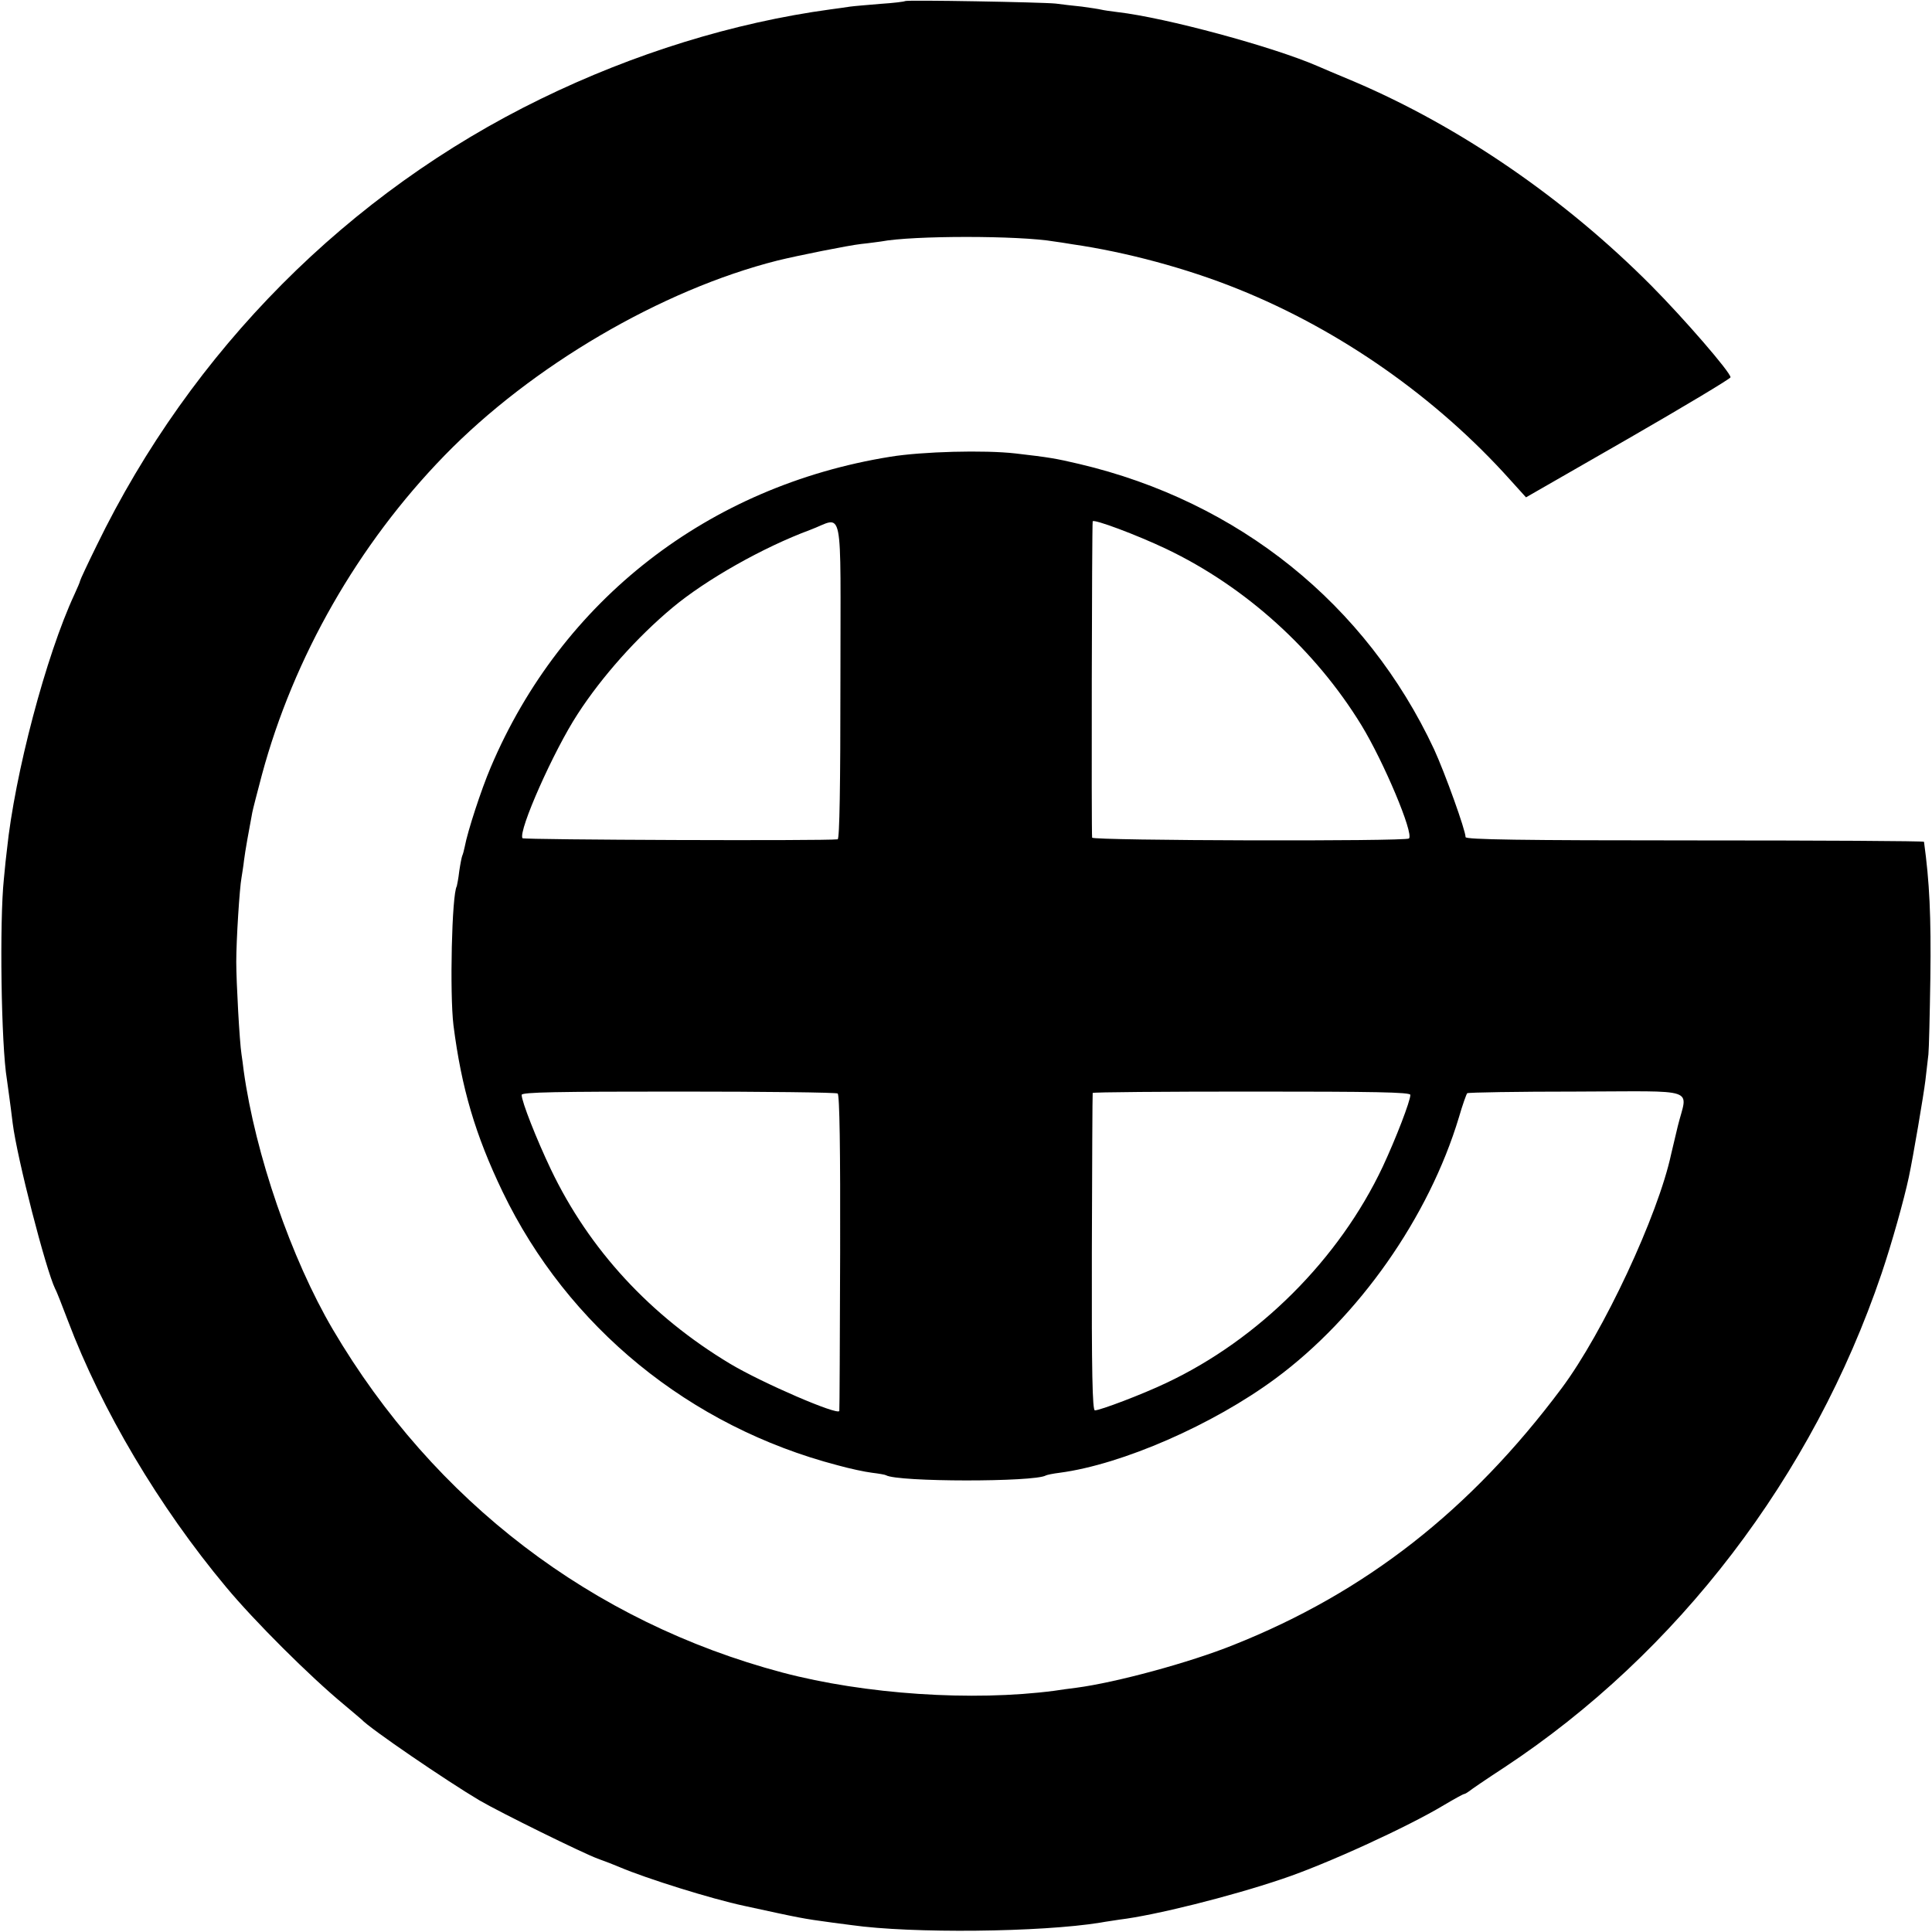 <?xml version="1.0" standalone="no"?>
<!DOCTYPE svg PUBLIC "-//W3C//DTD SVG 20010904//EN"
 "http://www.w3.org/TR/2001/REC-SVG-20010904/DTD/svg10.dtd">
<svg version="1.0" xmlns="http://www.w3.org/2000/svg"
 width="700pt" height="700pt" viewBox="0 0 700 700"
 preserveAspectRatio="xMidYMid meet">
<g transform="translate(0,700) scale(0.1,-0.1)"
fill="#000000" stroke="none">
<path d="M3279 6996 c-2 -2 -42 -7 -89 -10 -47 -4 -96 -8 -110 -10 -14 -2 -46
-7 -71 -10 -352 -48 -713 -160 -1049 -324 -698 -340 -1266 -911 -1610 -1619
-33 -67 -60 -125 -60 -128 0 -3 -9 -24 -20 -48 -103 -221 -217 -653 -245 -927
-2 -14 -7 -61 -11 -105 -16 -152 -10 -601 11 -726 3 -23 12 -84 21 -159 16
-127 120 -530 154 -600 5 -8 25 -60 46 -115 122 -323 330 -674 573 -965 103
-124 304 -324 426 -425 33 -28 62 -52 65 -55 30 -33 309 -223 427 -293 77 -45
374 -191 428 -211 28 -10 64 -24 80 -31 99 -42 333 -115 450 -140 207 -45 210
-46 321 -61 22 -3 53 -7 69 -9 218 -31 687 -26 902 9 21 4 53 8 70 11 125 15
399 83 588 147 159 53 456 189 587 268 37 22 70 40 73 40 3 0 11 5 18 10 7 6
64 45 127 86 629 415 1118 1055 1367 1789 37 109 82 270 99 350 16 75 54 300
60 350 4 33 9 76 11 95 2 19 5 143 7 275 3 228 -3 349 -23 495 -1 3 -374 5
-831 5 -631 0 -830 3 -830 12 0 25 -75 233 -114 318 -246 526 -708 898 -1286
1034 -85 20 -109 24 -230 38 -113 13 -339 7 -455 -12 -658 -106 -1190 -519
-1447 -1125 -35 -82 -84 -233 -94 -287 -3 -15 -7 -29 -9 -33 -2 -4 -7 -29 -11
-56 -3 -27 -8 -51 -9 -55 -18 -29 -26 -389 -12 -504 29 -227 79 -397 178 -603
236 -490 678 -851 1214 -991 43 -12 99 -24 124 -27 25 -3 48 -7 51 -9 42 -25
538 -25 579 -1 3 2 26 7 51 10 226 30 555 174 781 341 302 223 556 585 665
947 13 45 27 84 30 87 3 3 181 6 395 6 450 1 403 17 368 -125 -11 -47 -22 -92
-24 -101 -47 -221 -246 -647 -397 -849 -330 -442 -711 -740 -1189 -930 -159
-64 -425 -136 -569 -155 -25 -3 -61 -8 -80 -11 -298 -39 -686 -13 -985 66
-689 183 -1262 620 -1629 1243 -151 257 -281 635 -323 937 -2 19 -6 46 -8 60
-7 43 -19 262 -19 335 0 80 12 268 19 305 2 14 7 42 9 62 4 33 18 111 30 174
2 11 18 73 35 137 115 426 348 834 661 1156 316 325 787 601 1207 707 73 18
258 55 303 60 30 3 63 8 72 9 115 22 500 22 628 0 14 -2 43 -6 65 -10 194 -28
414 -87 600 -162 371 -149 720 -394 987 -692 l57 -63 371 213 c203 117 370
217 370 222 0 18 -168 212 -286 331 -315 317 -694 577 -1079 741 -60 25 -119
50 -130 55 -163 71 -552 176 -725 196 -25 3 -52 7 -60 9 -8 2 -40 7 -70 11
-30 3 -73 8 -95 11 -48 5 -541 14 -546 9z m947 -1985 c287 -137 540 -366 707
-639 81 -133 190 -392 172 -410 -11 -11 -1144 -8 -1148 3 -3 9 -1 1132 2 1146
2 10 160 -49 267 -100z m-1181 -476 c0 -377 -3 -575 -10 -576 -46 -6 -1138 -2
-1142 4 -16 26 113 317 200 450 88 136 216 279 343 385 122 102 329 219 499
282 124 46 110 115 110 -545z m-10 -1497 c7 -4 10 -203 9 -575 -1 -312 -2
-571 -3 -575 -3 -18 -279 101 -396 171 -288 173 -510 413 -649 704 -52 109
-106 246 -106 270 0 10 128 12 568 12 312 0 572 -3 577 -7z m2075 -5 c0 -22
-52 -157 -100 -260 -158 -335 -449 -626 -785 -784 -86 -41 -239 -99 -258 -99
-9 0 -12 137 -11 573 1 314 2 574 3 577 0 3 260 5 576 5 443 0 575 -2 575 -12z"/>
</g>
</svg>

